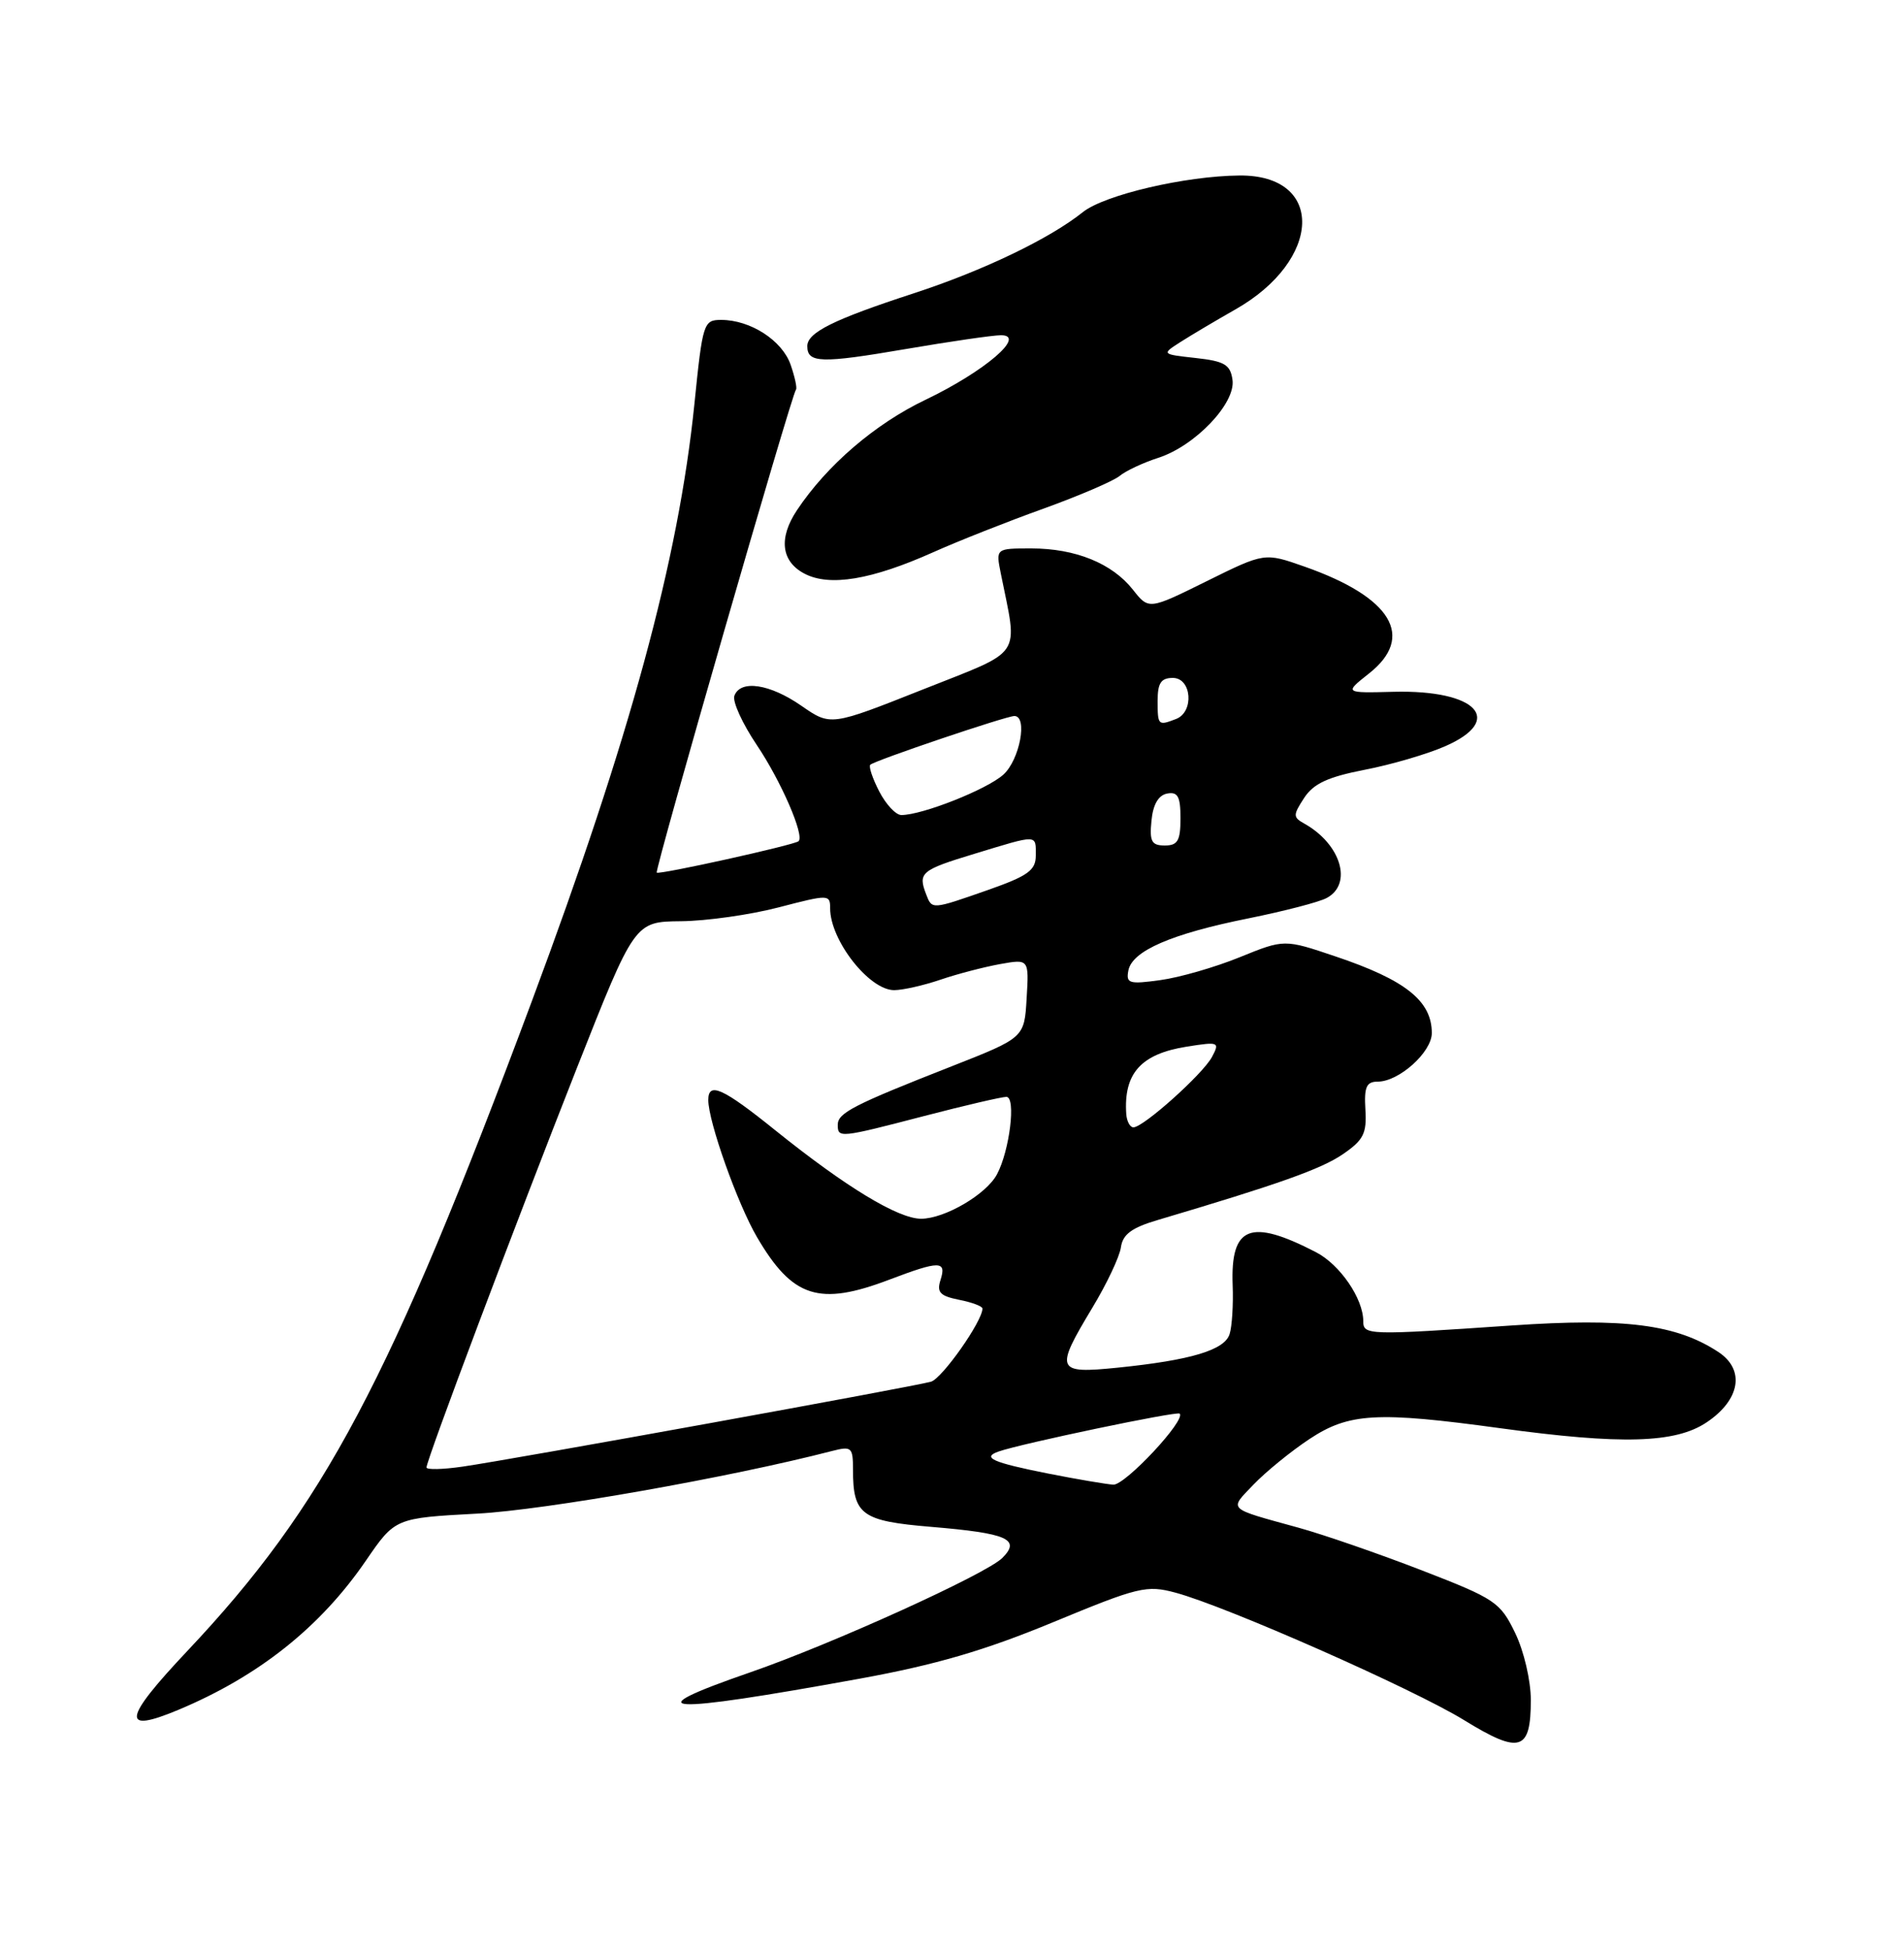 <?xml version="1.0" encoding="UTF-8" standalone="no"?>
<!DOCTYPE svg PUBLIC "-//W3C//DTD SVG 1.1//EN" "http://www.w3.org/Graphics/SVG/1.1/DTD/svg11.dtd" >
<svg xmlns="http://www.w3.org/2000/svg" xmlns:xlink="http://www.w3.org/1999/xlink" version="1.1" viewBox="0 0 250 256">
 <g >
 <path fill="currentColor"
d=" M 201.00 223.19 C 201.00 220.63 200.10 216.77 198.94 214.37 C 196.98 210.33 196.33 209.89 186.69 206.16 C 181.08 203.99 173.80 201.47 170.50 200.56 C 161.00 197.94 161.36 198.28 164.59 194.90 C 166.19 193.23 169.49 190.54 171.92 188.93 C 177.11 185.49 180.78 185.28 197.00 187.50 C 212.93 189.68 220.00 189.48 224.10 186.72 C 228.51 183.76 229.16 179.81 225.62 177.49 C 220.09 173.86 213.35 173.00 198.51 174.01 C 179.59 175.31 179.00 175.29 179.00 173.45 C 179.00 170.48 175.94 166.02 172.79 164.39 C 164.16 159.93 161.56 160.95 161.85 168.71 C 161.95 171.25 161.77 174.15 161.45 175.14 C 160.79 177.25 156.36 178.57 146.75 179.55 C 138.65 180.37 138.46 179.93 143.43 171.68 C 145.32 168.55 147.01 164.98 147.18 163.74 C 147.42 162.05 148.60 161.17 152.00 160.17 C 167.82 155.48 173.47 153.48 176.30 151.54 C 179.03 149.68 179.47 148.81 179.28 145.68 C 179.10 142.70 179.41 142.00 180.90 142.00 C 183.69 142.00 188.00 138.13 188.00 135.62 C 188.00 131.40 184.54 128.65 175.35 125.56 C 168.63 123.29 168.63 123.29 162.77 125.67 C 159.55 126.98 154.87 128.33 152.36 128.67 C 148.25 129.24 147.83 129.11 148.16 127.40 C 148.66 124.83 153.82 122.59 163.95 120.56 C 168.59 119.62 173.21 118.43 174.20 117.89 C 177.64 116.05 176.07 110.82 171.27 108.13 C 169.76 107.29 169.76 107.02 171.24 104.75 C 172.47 102.87 174.36 102.00 179.18 101.06 C 182.66 100.39 187.41 99.00 189.75 97.97 C 197.64 94.52 193.89 90.55 183.00 90.82 C 176.50 90.99 176.50 90.99 179.75 88.42 C 185.87 83.59 182.73 78.40 171.27 74.38 C 166.04 72.54 166.04 72.54 158.44 76.30 C 150.84 80.06 150.84 80.06 148.75 77.41 C 146.03 73.96 141.21 72.00 135.41 72.00 C 130.75 72.00 130.75 72.00 131.40 75.25 C 133.66 86.53 134.56 85.20 121.14 90.53 C 109.07 95.32 109.07 95.32 105.23 92.66 C 101.08 89.78 97.24 89.20 96.43 91.33 C 96.14 92.07 97.47 94.98 99.37 97.81 C 102.56 102.55 105.67 109.72 104.85 110.44 C 104.28 110.94 86.54 114.87 86.23 114.56 C 85.93 114.26 103.96 51.72 104.51 51.16 C 104.69 50.98 104.37 49.50 103.81 47.88 C 102.70 44.69 98.53 42.00 94.70 42.00 C 92.38 42.00 92.26 42.36 91.18 53.01 C 89.09 73.51 82.75 96.79 69.81 131.50 C 51.18 181.44 42.55 197.71 24.58 216.76 C 16.13 225.72 15.84 227.64 23.40 224.48 C 33.95 220.07 42.06 213.62 48.04 204.89 C 51.88 199.29 51.88 199.29 62.69 198.71 C 71.65 198.23 95.78 193.97 109.25 190.49 C 111.82 189.83 112.00 189.99 112.00 192.96 C 112.00 198.87 113.12 199.69 122.28 200.45 C 132.27 201.29 134.07 202.07 131.61 204.53 C 129.49 206.65 109.24 215.84 98.50 219.55 C 83.11 224.87 86.99 225.09 112.88 220.38 C 122.86 218.56 129.30 216.68 138.27 212.97 C 149.50 208.32 150.55 208.07 154.35 209.09 C 161.07 210.90 185.55 221.71 192.25 225.83 C 199.57 230.33 201.00 229.90 201.00 223.19 Z  M 122.58 72.48 C 125.84 71.02 132.32 68.46 137.00 66.78 C 141.68 65.09 146.18 63.16 147.00 62.49 C 147.82 61.81 150.11 60.74 152.07 60.11 C 156.92 58.55 162.27 52.94 161.83 49.87 C 161.55 47.87 160.79 47.42 157.00 47.00 C 152.50 46.50 152.50 46.50 155.00 44.90 C 156.38 44.02 159.61 42.10 162.18 40.64 C 173.63 34.16 173.99 22.94 162.75 23.04 C 155.64 23.10 145.02 25.58 142.18 27.85 C 137.82 31.34 129.09 35.53 120.00 38.50 C 109.45 41.94 106.00 43.65 106.00 45.44 C 106.00 47.68 107.79 47.73 118.95 45.82 C 124.75 44.83 130.37 44.01 131.42 44.01 C 134.87 43.99 129.28 48.77 121.51 52.49 C 114.90 55.65 108.58 61.07 104.65 66.97 C 102.20 70.64 102.57 73.71 105.63 75.31 C 108.93 77.04 114.42 76.13 122.58 72.48 Z  M 137.62 193.45 C 130.32 192.00 128.86 191.35 131.11 190.56 C 134.15 189.50 154.52 185.24 154.89 185.58 C 155.77 186.40 147.74 194.99 146.18 194.91 C 145.26 194.85 141.41 194.20 137.62 193.45 Z  M 56.00 192.65 C 56.00 191.67 67.73 160.53 75.73 140.25 C 83.33 121.00 83.33 121.00 89.41 120.94 C 92.76 120.91 98.54 120.09 102.25 119.12 C 108.82 117.41 109.00 117.41 109.00 119.25 C 109.00 123.45 114.14 130.01 117.42 129.99 C 118.57 129.98 121.30 129.36 123.50 128.61 C 125.70 127.86 129.21 126.95 131.30 126.57 C 135.11 125.89 135.11 125.89 134.80 131.06 C 134.50 136.23 134.50 136.23 125.00 139.97 C 112.05 145.05 110.00 146.11 110.00 147.66 C 110.00 149.43 110.22 149.41 121.40 146.50 C 126.70 145.12 131.53 144.00 132.14 144.00 C 133.43 144.00 132.57 151.07 130.90 154.18 C 129.49 156.81 124.05 159.99 120.95 160.00 C 117.93 160.00 111.08 155.85 101.80 148.39 C 94.90 142.83 93.00 141.98 93.00 144.41 C 93.00 147.25 96.84 158.05 99.40 162.42 C 104.06 170.38 107.55 171.50 116.76 168.00 C 123.37 165.49 124.30 165.49 123.50 168.01 C 122.97 169.66 123.41 170.13 125.93 170.64 C 127.62 170.97 129.00 171.49 129.00 171.79 C 129.00 173.45 123.72 180.95 122.25 181.39 C 120.16 182.01 67.56 191.55 60.75 192.54 C 58.14 192.92 56.00 192.97 56.00 192.65 Z  M 147.88 146.25 C 147.52 140.90 149.82 138.35 155.86 137.40 C 160.04 136.74 160.18 136.80 159.13 138.77 C 157.92 141.02 150.13 148.00 148.82 148.00 C 148.37 148.00 147.95 147.21 147.88 146.25 Z  M 121.61 117.42 C 120.51 114.57 120.93 114.22 127.91 112.10 C 136.39 109.52 136.00 109.51 136.00 112.32 C 136.00 114.25 134.98 114.99 129.75 116.83 C 122.32 119.43 122.38 119.43 121.61 117.42 Z  M 151.19 107.76 C 151.39 105.62 152.10 104.40 153.25 104.18 C 154.65 103.92 155.00 104.56 155.00 107.43 C 155.00 110.37 154.64 111.00 152.94 111.00 C 151.21 111.00 150.92 110.47 151.19 107.76 Z  M 115.45 103.91 C 114.57 102.21 114.04 100.63 114.27 100.40 C 114.81 99.85 132.12 94.00 133.19 94.00 C 134.97 94.00 133.90 99.74 131.75 101.69 C 129.61 103.63 121.11 107.00 118.35 107.00 C 117.63 107.00 116.33 105.61 115.45 103.91 Z  M 152.00 92.00 C 152.00 89.67 152.44 89.00 154.00 89.00 C 156.48 89.00 156.82 93.47 154.42 94.39 C 152.06 95.30 152.00 95.24 152.00 92.00 Z "/>
</g>
</svg>